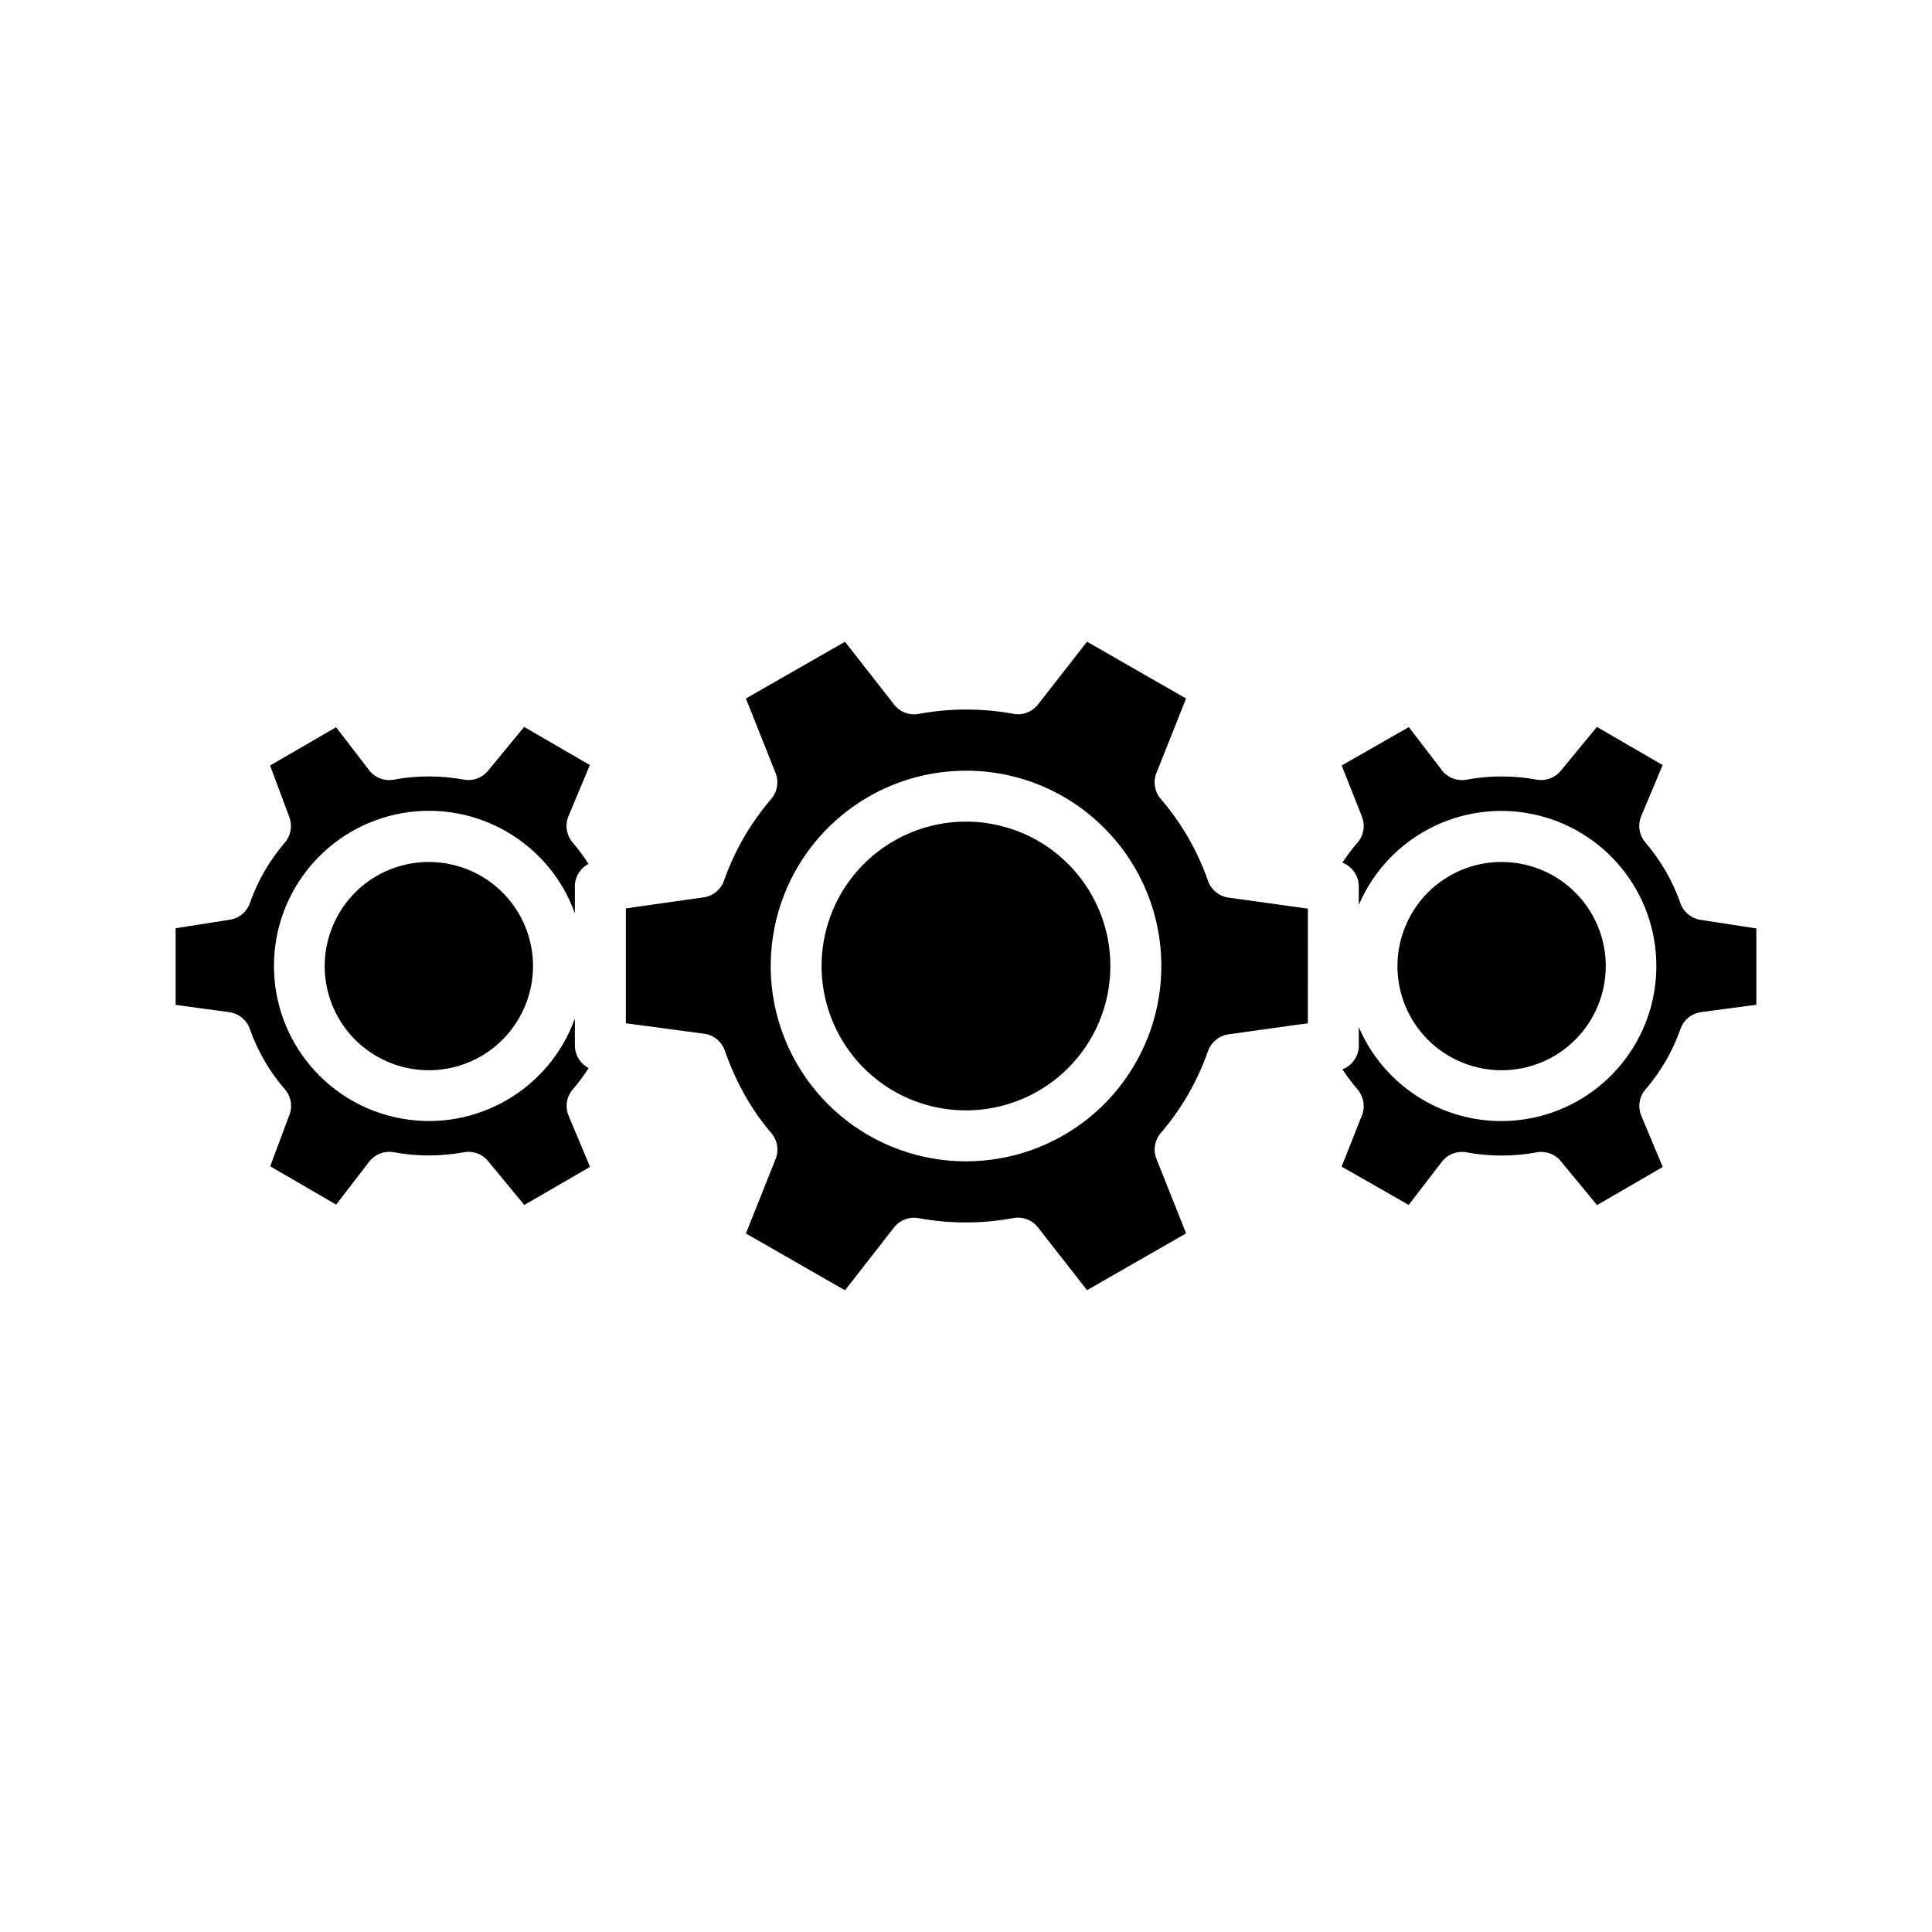 <svg xmlns="http://www.w3.org/2000/svg" version="1.1" viewBox="-5.0 -5.0 110.0 110.0">
 <path d="m25.348 50c-0.004-2.828-2.004-5.262-4.781-5.809-2.773-0.551-5.551 0.934-6.629 3.551-1.082 2.613-0.168 5.625 2.184 7.195 2.356 1.57 5.488 1.262 7.488-0.738 1.113-1.113 1.738-2.625 1.738-4.199zm61.078 0c-0.004-2.828-2.004-5.262-4.781-5.809-2.773-0.551-5.551 0.934-6.629 3.551-1.082 2.613-0.168 5.625 2.184 7.195 2.356 1.57 5.488 1.262 7.488-0.738 1.113-1.113 1.738-2.625 1.738-4.199zm-28.562-7.863c3.754 3.75 4.332 9.629 1.383 14.043-2.945 4.41-8.602 6.125-13.504 4.094-4.902-2.031-7.684-7.242-6.648-12.445s5.602-8.949 10.906-8.949c2.949-0.004 5.781 1.168 7.863 3.258zm0.355 7.863c0-3.922-2.769-7.297-6.613-8.062-3.848-0.766-7.699 1.293-9.203 4.914-1.5 3.625-0.23 7.805 3.027 9.984 3.262 2.176 7.609 1.75 10.383-1.023 1.543-1.539 2.41-3.633 2.406-5.812zm14.145 4.527v-1.047c1.652 3.852 5.785 6.012 9.891 5.168 4.106-0.844 7.051-4.457 7.051-8.648s-2.945-7.805-7.051-8.648c-4.106-0.844-8.238 1.316-9.891 5.168v-1.047c0-0.602-0.371-1.141-0.934-1.355 0.246-0.375 0.512-0.734 0.801-1.074 0.398-0.41 0.523-1.016 0.312-1.547l-1.152-2.914 3.82-2.184 1.812 2.356v0.004c0.32 0.488 0.902 0.738 1.48 0.633 0.656-0.125 1.32-0.184 1.988-0.184 0.668 0 1.332 0.059 1.988 0.18 0.52 0.098 1.051-0.094 1.383-0.5l2.059-2.5 3.742 2.172-1.219 2.91c-0.211 0.504-0.117 1.086 0.238 1.5 0.434 0.508 0.824 1.055 1.16 1.633 0.312 0.547 0.582 1.121 0.797 1.715 0.152 0.551 0.613 0.965 1.18 1.055l3.18 0.488v4.348l-3.102 0.41 0.004 0.004c-0.562 0.055-1.039 0.434-1.223 0.965-0.211 0.602-0.477 1.184-0.789 1.738l-0.043 0.07c-0.32 0.551-0.688 1.074-1.094 1.559-0.41 0.418-0.527 1.039-0.301 1.578l1.219 2.91-3.742 2.172-2.012-2.441c-0.328-0.445-0.887-0.664-1.434-0.562-1.312 0.242-2.66 0.242-3.977 0-0.535-0.102-1.082 0.105-1.414 0.539l-1.887 2.453-3.816-2.18 1.152-2.914h0.004c0.195-0.5 0.102-1.066-0.246-1.477-0.312-0.363-0.602-0.746-0.867-1.148 0.562-0.215 0.934-0.754 0.934-1.355zm-44.633-9.055v1.527c-1.453-4.035-5.602-6.441-9.824-5.703-4.227 0.742-7.309 4.41-7.309 8.699 0 4.289 3.082 7.961 7.309 8.699 4.223 0.738 8.371-1.668 9.824-5.703v1.531c0 0.539 0.305 1.039 0.785 1.289-0.254 0.398-0.535 0.777-0.84 1.141-0.41 0.418-0.527 1.039-0.301 1.574l1.219 2.91-3.742 2.172-2.012-2.441v0.004c-0.328-0.449-0.887-0.668-1.43-0.566-1.316 0.242-2.664 0.242-3.981 0-0.535-0.098-1.078 0.109-1.41 0.539l-1.879 2.441-3.754-2.18 1.07-2.871v0.004c0.215-0.508 0.129-1.094-0.23-1.512-0.422-0.484-0.797-1.004-1.125-1.555l-0.039-0.078h-0.004c-0.328-0.566-0.605-1.16-0.824-1.781-0.172-0.527-0.633-0.91-1.184-0.984l-3.051-0.414v-4.363l3.023-0.477c0.555-0.062 1.023-0.434 1.207-0.961 0.219-0.629 0.5-1.234 0.832-1.812 0.336-0.574 0.723-1.121 1.156-1.629 0.344-0.398 0.441-0.953 0.258-1.445l-1.098-2.941 3.758-2.18 1.809 2.352c0.32 0.488 0.902 0.738 1.48 0.633 0.652-0.125 1.32-0.184 1.988-0.184 0.668 0 1.332 0.059 1.988 0.18 0.52 0.098 1.051-0.094 1.383-0.5l2.059-2.5 3.742 2.172-1.219 2.91c-0.207 0.504-0.117 1.086 0.238 1.5 0.328 0.383 0.633 0.793 0.906 1.219-0.48 0.25-0.781 0.746-0.781 1.285zm18.125-10.422-2.746-3.512-5.641 3.231 1.688 4.242v0.004c0.199 0.496 0.105 1.062-0.246 1.473-0.586 0.684-1.109 1.418-1.562 2.199-0.449 0.781-0.828 1.602-1.125 2.449-0.18 0.516-0.633 0.883-1.168 0.957l-4.008 0.566c-0.094 0.023-0.188 0.039-0.281 0.043l-0.133 0.02v6.539l4.453 0.594c0.543 0.07 0.996 0.441 1.18 0.957 0.305 0.883 0.691 1.738 1.148 2.555 0.43 0.762 0.93 1.48 1.5 2.144 0.367 0.43 0.453 1.035 0.215 1.551l-1.66 4.168 5.641 3.234 2.789-3.574c0.336-0.426 0.875-0.633 1.406-0.531 0.891 0.164 1.793 0.242 2.695 0.242s1.805-0.082 2.691-0.25c0.559-0.102 1.129 0.129 1.453 0.594l2.746 3.512 5.641-3.234-1.688-4.242c-0.199-0.496-0.105-1.062 0.246-1.473 1.18-1.371 2.09-2.953 2.688-4.66 0.18-0.512 0.633-0.883 1.168-0.957l3.973-0.555h0.004c0.059-0.012 0.121-0.02 0.184-0.023l0.355-0.051 0.004-6.527-4.516-0.629h-0.004c-0.555-0.074-1.016-0.469-1.184-1.004-0.598-1.691-1.504-3.258-2.676-4.617-0.367-0.43-0.449-1.035-0.215-1.547l1.66-4.168-5.641-3.234-2.789 3.574c-0.336 0.426-0.875 0.633-1.406 0.531-0.891-0.164-1.793-0.242-2.695-0.242s-1.805 0.082-2.691 0.25c-0.562 0.102-1.129-0.133-1.453-0.598z" fill-rule="evenodd"/>
</svg>